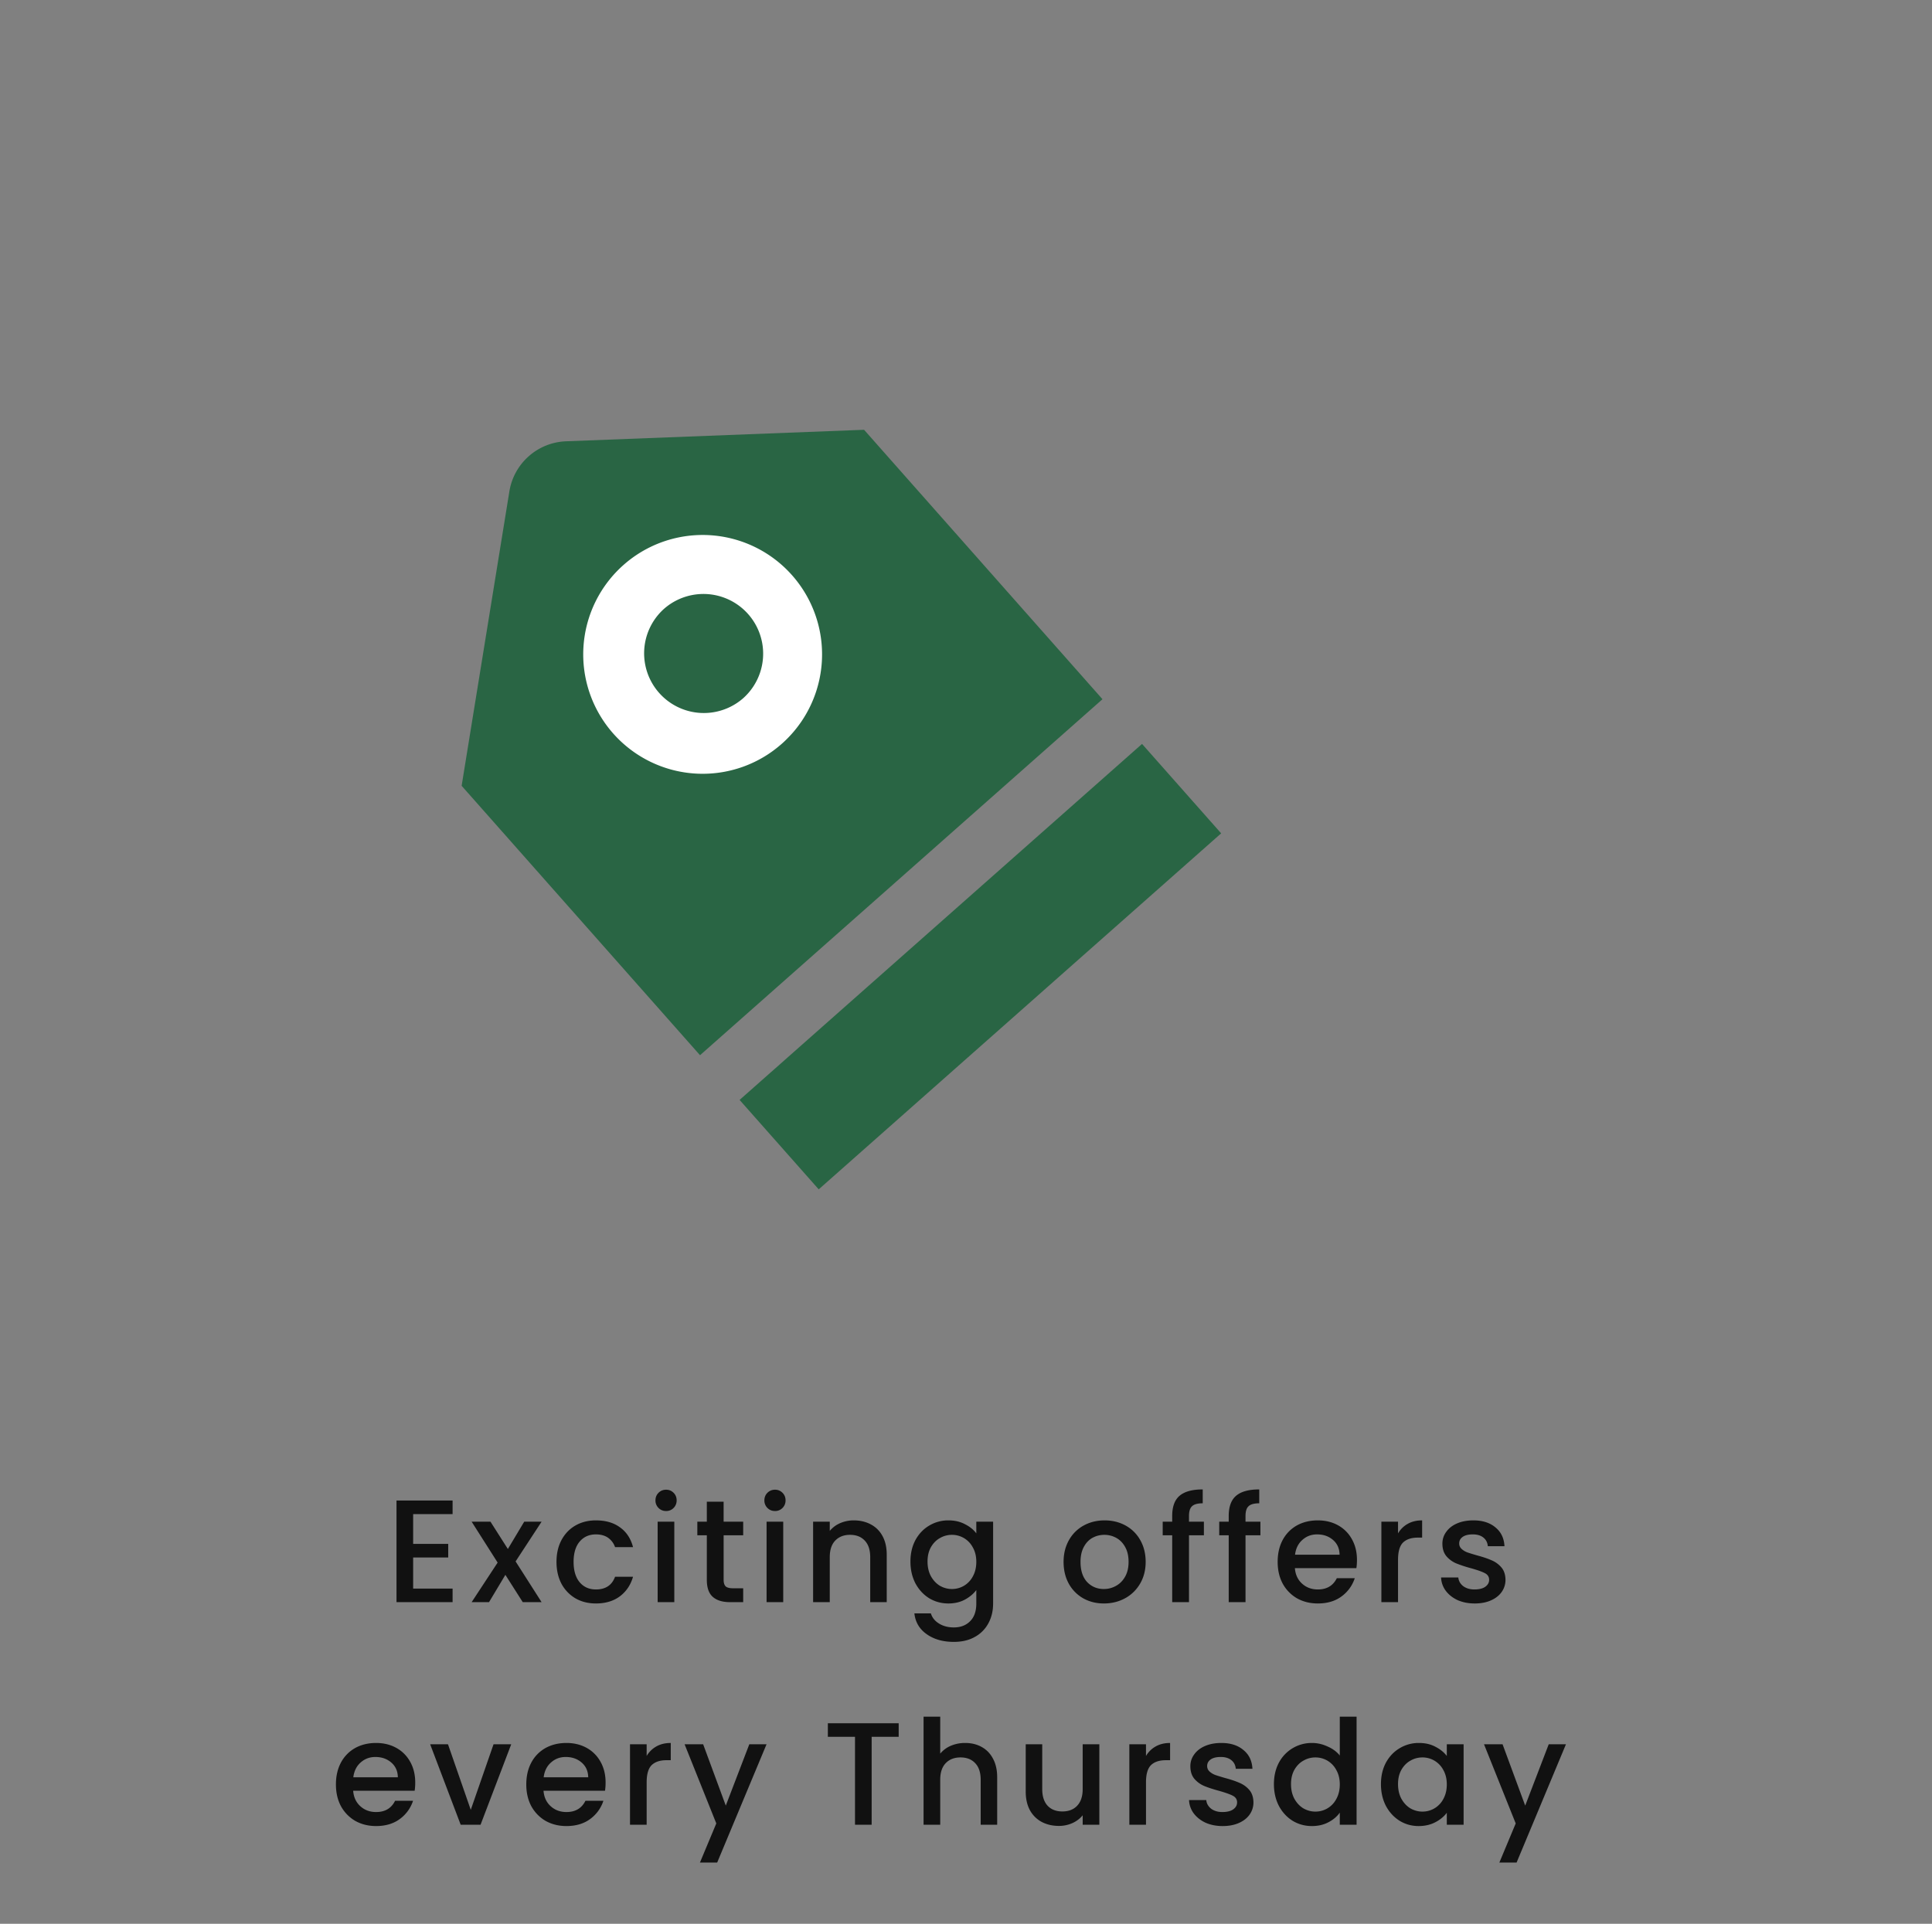 <svg width="243" height="242" fill="none" xmlns="http://www.w3.org/2000/svg"><rect width="100%" height="100%" fill="#808080" stroke="none"/><path d="M88.047 132.74l50.618-44.783-29.984-33.892-37.493 1.447a7.51 7.51 0 00-7.12 6.3l-6.005 37.037 29.984 33.891zm4.976 5.624l9.952 11.249 50.618-44.783-9.952-11.249-50.618 44.783z" fill="#296544"/><path d="M93.453 87.853A7.51 7.51 0 1083.5 76.604a7.51 7.51 0 009.952 11.249zm4.976 5.624a15.02 15.02 0 11-19.904-22.498 15.02 15.02 0 0119.904 22.498z" fill="#fff"/><path d="M51.965 190.465v3.747h4.41v1.709h-4.41v3.913h4.96v1.708h-7.054v-12.785h7.054v1.708h-4.96zm12.885 5.952l3.27 5.125h-2.37l-2.185-3.435-2.058 3.435h-2.186l3.27-4.978-3.27-5.144h2.37l2.186 3.435 2.057-3.435h2.186l-3.27 4.997zm5.144.055c0-1.041.209-1.953.625-2.737.428-.796 1.016-1.409 1.763-1.837.747-.429 1.605-.643 2.572-.643 1.225 0 2.235.294 3.031.882.808.575 1.353 1.402 1.635 2.48h-2.26a2.388 2.388 0 00-.881-1.176c-.404-.282-.912-.423-1.525-.423-.857 0-1.543.307-2.057.919-.502.6-.753 1.445-.753 2.535s.25 1.941.753 2.553c.514.613 1.2.919 2.057.919 1.213 0 2.015-.533 2.407-1.598h2.26c-.295 1.028-.846 1.849-1.654 2.461-.808.6-1.813.9-3.013.9-.967 0-1.825-.214-2.572-.643a4.707 4.707 0 01-1.763-1.837c-.416-.796-.625-1.714-.625-2.755zm13.789-6.393c-.38 0-.698-.128-.955-.386a1.296 1.296 0 01-.386-.955c0-.379.129-.698.386-.955s.575-.386.955-.386c.367 0 .68.129.937.386s.386.576.386.955c0 .38-.13.698-.386.955-.257.258-.57.386-.937.386zm1.029 1.341v10.122h-2.095V191.42h2.095zm6.203 1.709v5.602c0 .38.085.656.257.827.183.159.49.239.918.239h1.286v1.745h-1.653c-.943 0-1.666-.22-2.168-.661-.502-.441-.753-1.158-.753-2.15v-5.602h-1.194v-1.709h1.194v-2.516h2.112v2.516h2.462v1.709h-2.462zm6.467-3.05c-.38 0-.698-.128-.955-.386a1.296 1.296 0 01-.386-.955c0-.379.129-.698.386-.955s.575-.386.955-.386c.367 0 .68.129.937.386s.386.576.386.955c0 .38-.129.698-.386.955-.257.258-.57.386-.937.386zm1.029 1.341v10.122h-2.094V191.42h2.094zm8.866-.165c.796 0 1.507.165 2.131.496.637.331 1.133.82 1.488 1.469.355.65.533 1.433.533 2.352v5.97h-2.076v-5.658c0-.906-.226-1.598-.68-2.076-.453-.49-1.071-.734-1.855-.734s-1.408.244-1.874.734c-.453.478-.679 1.17-.679 2.076v5.658h-2.095V191.42h2.095v1.158a3.476 3.476 0 011.304-.974 4.257 4.257 0 011.708-.349zm11.912 0c.783 0 1.475.159 2.075.478.613.306 1.09.691 1.433 1.157v-1.47h2.113v10.287c0 .931-.196 1.758-.588 2.48a4.217 4.217 0 01-1.709 1.727c-.734.416-1.616.625-2.645.625-1.371 0-2.51-.325-3.417-.974-.906-.637-1.42-1.506-1.543-2.609h2.076c.159.527.496.95 1.01 1.268.527.331 1.152.496 1.874.496.845 0 1.525-.257 2.039-.772.527-.514.79-1.261.79-2.241v-1.69c-.355.478-.839.882-1.451 1.213-.6.318-1.286.477-2.057.477-.882 0-1.69-.22-2.425-.661-.723-.453-1.298-1.078-1.727-1.874-.416-.808-.625-1.72-.625-2.737 0-1.016.209-1.916.625-2.7.429-.784 1.004-1.39 1.727-1.819a4.624 4.624 0 012.425-.661zm3.508 5.217c0-.698-.147-1.304-.441-1.819a2.961 2.961 0 00-1.12-1.175 2.954 2.954 0 00-1.507-.404 2.95 2.95 0 00-1.506.404c-.465.257-.845.643-1.139 1.157-.282.502-.422 1.102-.422 1.8s.14 1.311.422 1.837c.294.527.674.931 1.139 1.213.478.269.98.404 1.506.404.539 0 1.041-.135 1.507-.404a2.97 2.97 0 001.12-1.176c.294-.527.441-1.139.441-1.837zm16.046 5.235c-.955 0-1.818-.214-2.59-.643a4.764 4.764 0 01-1.819-1.837c-.44-.796-.661-1.714-.661-2.755 0-1.029.227-1.941.68-2.737a4.688 4.688 0 011.855-1.837c.784-.429 1.66-.643 2.627-.643.968 0 1.843.214 2.627.643a4.688 4.688 0 011.855 1.837c.453.796.68 1.708.68 2.737 0 1.029-.233 1.941-.698 2.737a4.869 4.869 0 01-1.911 1.855c-.796.429-1.677.643-2.645.643zm0-1.818c.539 0 1.041-.129 1.506-.386.478-.257.864-.643 1.158-1.157.294-.515.441-1.139.441-1.874 0-.735-.141-1.353-.423-1.855-.282-.515-.655-.901-1.12-1.158a3.07 3.07 0 00-1.507-.385c-.539 0-1.041.128-1.506.385-.453.257-.814.643-1.084 1.158-.269.502-.404 1.12-.404 1.855 0 1.09.276 1.935.827 2.535.563.588 1.267.882 2.112.882zm12.578-6.76h-1.874v8.413h-2.112v-8.413h-1.194v-1.709h1.194v-.716c0-1.164.306-2.009.918-2.535.625-.539 1.598-.808 2.921-.808v1.745c-.637 0-1.084.122-1.341.367-.257.233-.386.643-.386 1.231v.716h1.874v1.709zm7.11 0h-1.874v8.413h-2.113v-8.413h-1.194v-1.709h1.194v-.716c0-1.164.306-2.009.919-2.535.624-.539 1.598-.808 2.921-.808v1.745c-.637 0-1.084.122-1.341.367-.258.233-.386.643-.386 1.231v.716h1.874v1.709zm12.143 3.104c0 .38-.025.723-.074 1.029h-7.734c.062.808.362 1.457.901 1.947.538.49 1.2.735 1.983.735 1.127 0 1.923-.472 2.389-1.415h2.259a4.59 4.59 0 01-1.672 2.297c-.796.587-1.788.881-2.976.881-.967 0-1.836-.214-2.608-.643a4.8 4.8 0 01-1.8-1.837c-.429-.796-.643-1.714-.643-2.755s.208-1.953.624-2.737a4.52 4.52 0 011.782-1.837c.772-.429 1.654-.643 2.645-.643.956 0 1.807.208 2.554.624a4.402 4.402 0 011.745 1.764c.416.747.625 1.61.625 2.59zm-2.186-.661c-.013-.772-.288-1.39-.827-1.856-.539-.465-1.206-.698-2.002-.698-.723 0-1.341.233-1.856.698-.514.454-.82 1.072-.918 1.856h5.603zm7.351-2.682c.306-.515.71-.913 1.212-1.194.515-.294 1.121-.441 1.819-.441v2.168h-.533c-.82 0-1.445.208-1.873.624-.417.416-.625 1.139-.625 2.168v5.327h-2.094V191.42h2.094v1.47zm9.64 8.817c-.796 0-1.512-.141-2.149-.422-.625-.294-1.121-.686-1.488-1.176a2.98 2.98 0 01-.588-1.672h2.168c.037.429.239.79.606 1.084.38.282.851.423 1.414.423.588 0 1.041-.11 1.36-.331.33-.233.496-.526.496-.882 0-.379-.184-.661-.551-.845-.355-.183-.925-.385-1.709-.606a16.568 16.568 0 01-1.855-.606 3.327 3.327 0 01-1.249-.9c-.343-.404-.515-.937-.515-1.598 0-.539.16-1.029.478-1.47.319-.453.772-.808 1.359-1.065.601-.258 1.286-.386 2.058-.386 1.151 0 2.076.294 2.774.882.71.575 1.09 1.365 1.139 2.369h-2.095c-.036-.453-.22-.814-.551-1.083-.33-.27-.777-.405-1.341-.405-.551 0-.973.105-1.267.313-.294.208-.441.483-.441.826 0 .27.098.496.294.68.196.184.435.331.716.441.282.098.698.226 1.249.386.735.196 1.335.398 1.801.606.477.196.888.49 1.231.882.342.391.52.912.532 1.561a2.62 2.62 0 01-.477 1.543c-.319.453-.772.808-1.36 1.066-.575.257-1.255.385-2.039.385zM52.226 224.233c0 .38-.024.723-.073 1.029h-7.734c.062.808.362 1.457.9 1.947.54.49 1.2.735 1.984.735 1.127 0 1.923-.472 2.388-1.415h2.26a4.595 4.595 0 01-1.672 2.297c-.796.587-1.788.881-2.976.881-.967 0-1.837-.214-2.608-.643a4.797 4.797 0 01-1.8-1.837c-.43-.796-.643-1.714-.643-2.755s.208-1.953.624-2.737a4.515 4.515 0 011.782-1.837c.772-.429 1.653-.643 2.645-.643.956 0 1.807.208 2.554.624a4.404 4.404 0 011.745 1.764c.416.747.624 1.61.624 2.59zm-2.186-.661c-.012-.772-.287-1.39-.826-1.856-.54-.465-1.206-.698-2.002-.698-.723 0-1.342.233-1.856.698-.514.454-.82 1.072-.918 1.856h5.602zm9.17 4.096l2.866-8.248H64.3l-3.858 10.122h-2.498l-3.84-10.122h2.242l2.865 8.248zm16.959-3.435c0 .38-.025.723-.074 1.029h-7.733c.06.808.361 1.457.9 1.947s1.2.735 1.984.735c1.126 0 1.922-.472 2.388-1.415h2.26a4.595 4.595 0 01-1.672 2.297c-.796.587-1.788.881-2.976.881-.968 0-1.837-.214-2.609-.643a4.798 4.798 0 01-1.8-1.837c-.429-.796-.643-1.714-.643-2.755s.208-1.953.625-2.737a4.516 4.516 0 011.781-1.837c.772-.429 1.654-.643 2.646-.643.955 0 1.806.208 2.553.624a4.405 4.405 0 011.745 1.764c.417.747.625 1.61.625 2.59zm-2.186-.661c-.012-.772-.288-1.39-.827-1.856-.539-.465-1.206-.698-2.002-.698-.723 0-1.341.233-1.855.698-.515.454-.821 1.072-.919 1.856h5.603zm7.351-2.682a3.23 3.23 0 011.213-1.194c.514-.294 1.12-.441 1.818-.441v2.168h-.532c-.821 0-1.446.208-1.874.624-.417.416-.625 1.139-.625 2.168v5.327H79.24V219.42h2.094v1.47zm15.078-1.47l-6.209 14.88h-2.168l2.058-4.923-3.987-9.957h2.334l2.847 7.716 2.957-7.716h2.168zm16.621-2.645v1.708h-3.399v11.059h-2.094v-11.059h-3.416v-1.708h8.909zm8.366 2.48c.772 0 1.458.165 2.058.496.612.331 1.09.82 1.433 1.469.355.65.532 1.433.532 2.352v5.97h-2.075v-5.658c0-.906-.227-1.598-.68-2.076-.453-.49-1.072-.734-1.855-.734-.784 0-1.409.244-1.874.734-.453.478-.68 1.17-.68 2.076v5.658h-2.094v-13.594h2.094v4.648a3.523 3.523 0 011.341-.992 4.574 4.574 0 011.8-.349zm16.872.165v10.122h-2.095v-1.194c-.33.416-.765.747-1.304.992a4.127 4.127 0 01-1.69.349c-.796 0-1.512-.165-2.149-.496a3.654 3.654 0 01-1.488-1.47c-.355-.649-.533-1.432-.533-2.351v-5.952h2.076v5.64c0 .906.227 1.604.68 2.094.453.478 1.071.716 1.855.716s1.402-.238 1.855-.716c.466-.49.698-1.188.698-2.094v-5.64h2.095zm5.867 1.47c.306-.515.71-.913 1.213-1.194.514-.294 1.12-.441 1.818-.441v2.168h-.533c-.82 0-1.445.208-1.873.624-.417.416-.625 1.139-.625 2.168v5.327h-2.094V219.42h2.094v1.47zm9.64 8.817c-.796 0-1.512-.141-2.149-.422-.624-.294-1.12-.686-1.488-1.176a2.98 2.98 0 01-.588-1.672h2.168c.037.429.239.79.606 1.084.38.282.851.423 1.415.423.587 0 1.041-.11 1.359-.331.331-.233.496-.526.496-.882 0-.379-.184-.661-.551-.845-.355-.183-.925-.385-1.708-.606-.76-.208-1.378-.41-1.856-.606a3.335 3.335 0 01-1.249-.9c-.343-.404-.514-.937-.514-1.598 0-.539.159-1.029.477-1.47.319-.453.772-.808 1.36-1.065.6-.258 1.286-.386 2.057-.386 1.151 0 2.076.294 2.774.882.71.575 1.09 1.365 1.139 2.369h-2.094c-.037-.453-.221-.814-.551-1.083-.331-.27-.778-.405-1.341-.405-.552 0-.974.105-1.268.313-.294.208-.441.483-.441.826 0 .27.098.496.294.68.196.184.435.331.717.441.281.098.698.226 1.249.386.734.196 1.335.398 1.8.606.478.196.888.49 1.231.882.343.391.52.912.532 1.561a2.62 2.62 0 01-.477 1.543c-.319.453-.772.808-1.36 1.066-.575.257-1.255.385-2.039.385zm6.451-5.272c0-1.016.209-1.916.625-2.7a4.657 4.657 0 014.17-2.48c.661 0 1.31.147 1.947.441.649.281 1.164.661 1.543 1.139v-4.887h2.113v13.594h-2.113v-1.525c-.343.49-.82.894-1.433 1.213-.6.318-1.292.477-2.075.477-.882 0-1.69-.22-2.425-.661-.723-.453-1.298-1.078-1.727-1.874-.416-.808-.625-1.72-.625-2.737zm8.285.037c0-.698-.147-1.304-.441-1.819a2.961 2.961 0 00-1.12-1.175 2.953 2.953 0 00-1.506-.404c-.539 0-1.041.134-1.507.404-.465.257-.845.643-1.139 1.157-.281.502-.422 1.102-.422 1.8s.141 1.311.422 1.837c.294.527.674.931 1.139 1.213.478.269.98.404 1.507.404.538 0 1.04-.135 1.506-.404a2.97 2.97 0 001.12-1.176c.294-.527.441-1.139.441-1.837zm5.176-.037c0-1.016.208-1.916.624-2.7.429-.784 1.004-1.39 1.727-1.819a4.624 4.624 0 012.425-.661c.796 0 1.488.159 2.076.478.6.306 1.077.691 1.432 1.157v-1.47h2.113v10.122h-2.113v-1.506c-.355.477-.838.875-1.451 1.194-.612.318-1.31.477-2.094.477-.869 0-1.665-.22-2.388-.661-.723-.453-1.298-1.078-1.727-1.874-.416-.808-.624-1.72-.624-2.737zm8.284.037c0-.698-.147-1.304-.44-1.819a2.97 2.97 0 00-1.121-1.175 2.947 2.947 0 00-1.506-.404c-.539 0-1.041.134-1.507.404-.465.257-.845.643-1.139 1.157-.281.502-.422 1.102-.422 1.8s.141 1.311.422 1.837c.294.527.674.931 1.139 1.213.478.269.98.404 1.507.404.539 0 1.041-.135 1.506-.404a2.98 2.98 0 001.121-1.176c.293-.527.44-1.139.44-1.837zm14.985-5.052l-6.209 14.88h-2.167l2.057-4.923-3.986-9.957h2.333l2.847 7.716 2.958-7.716h2.167z" fill="#111"/></svg>
